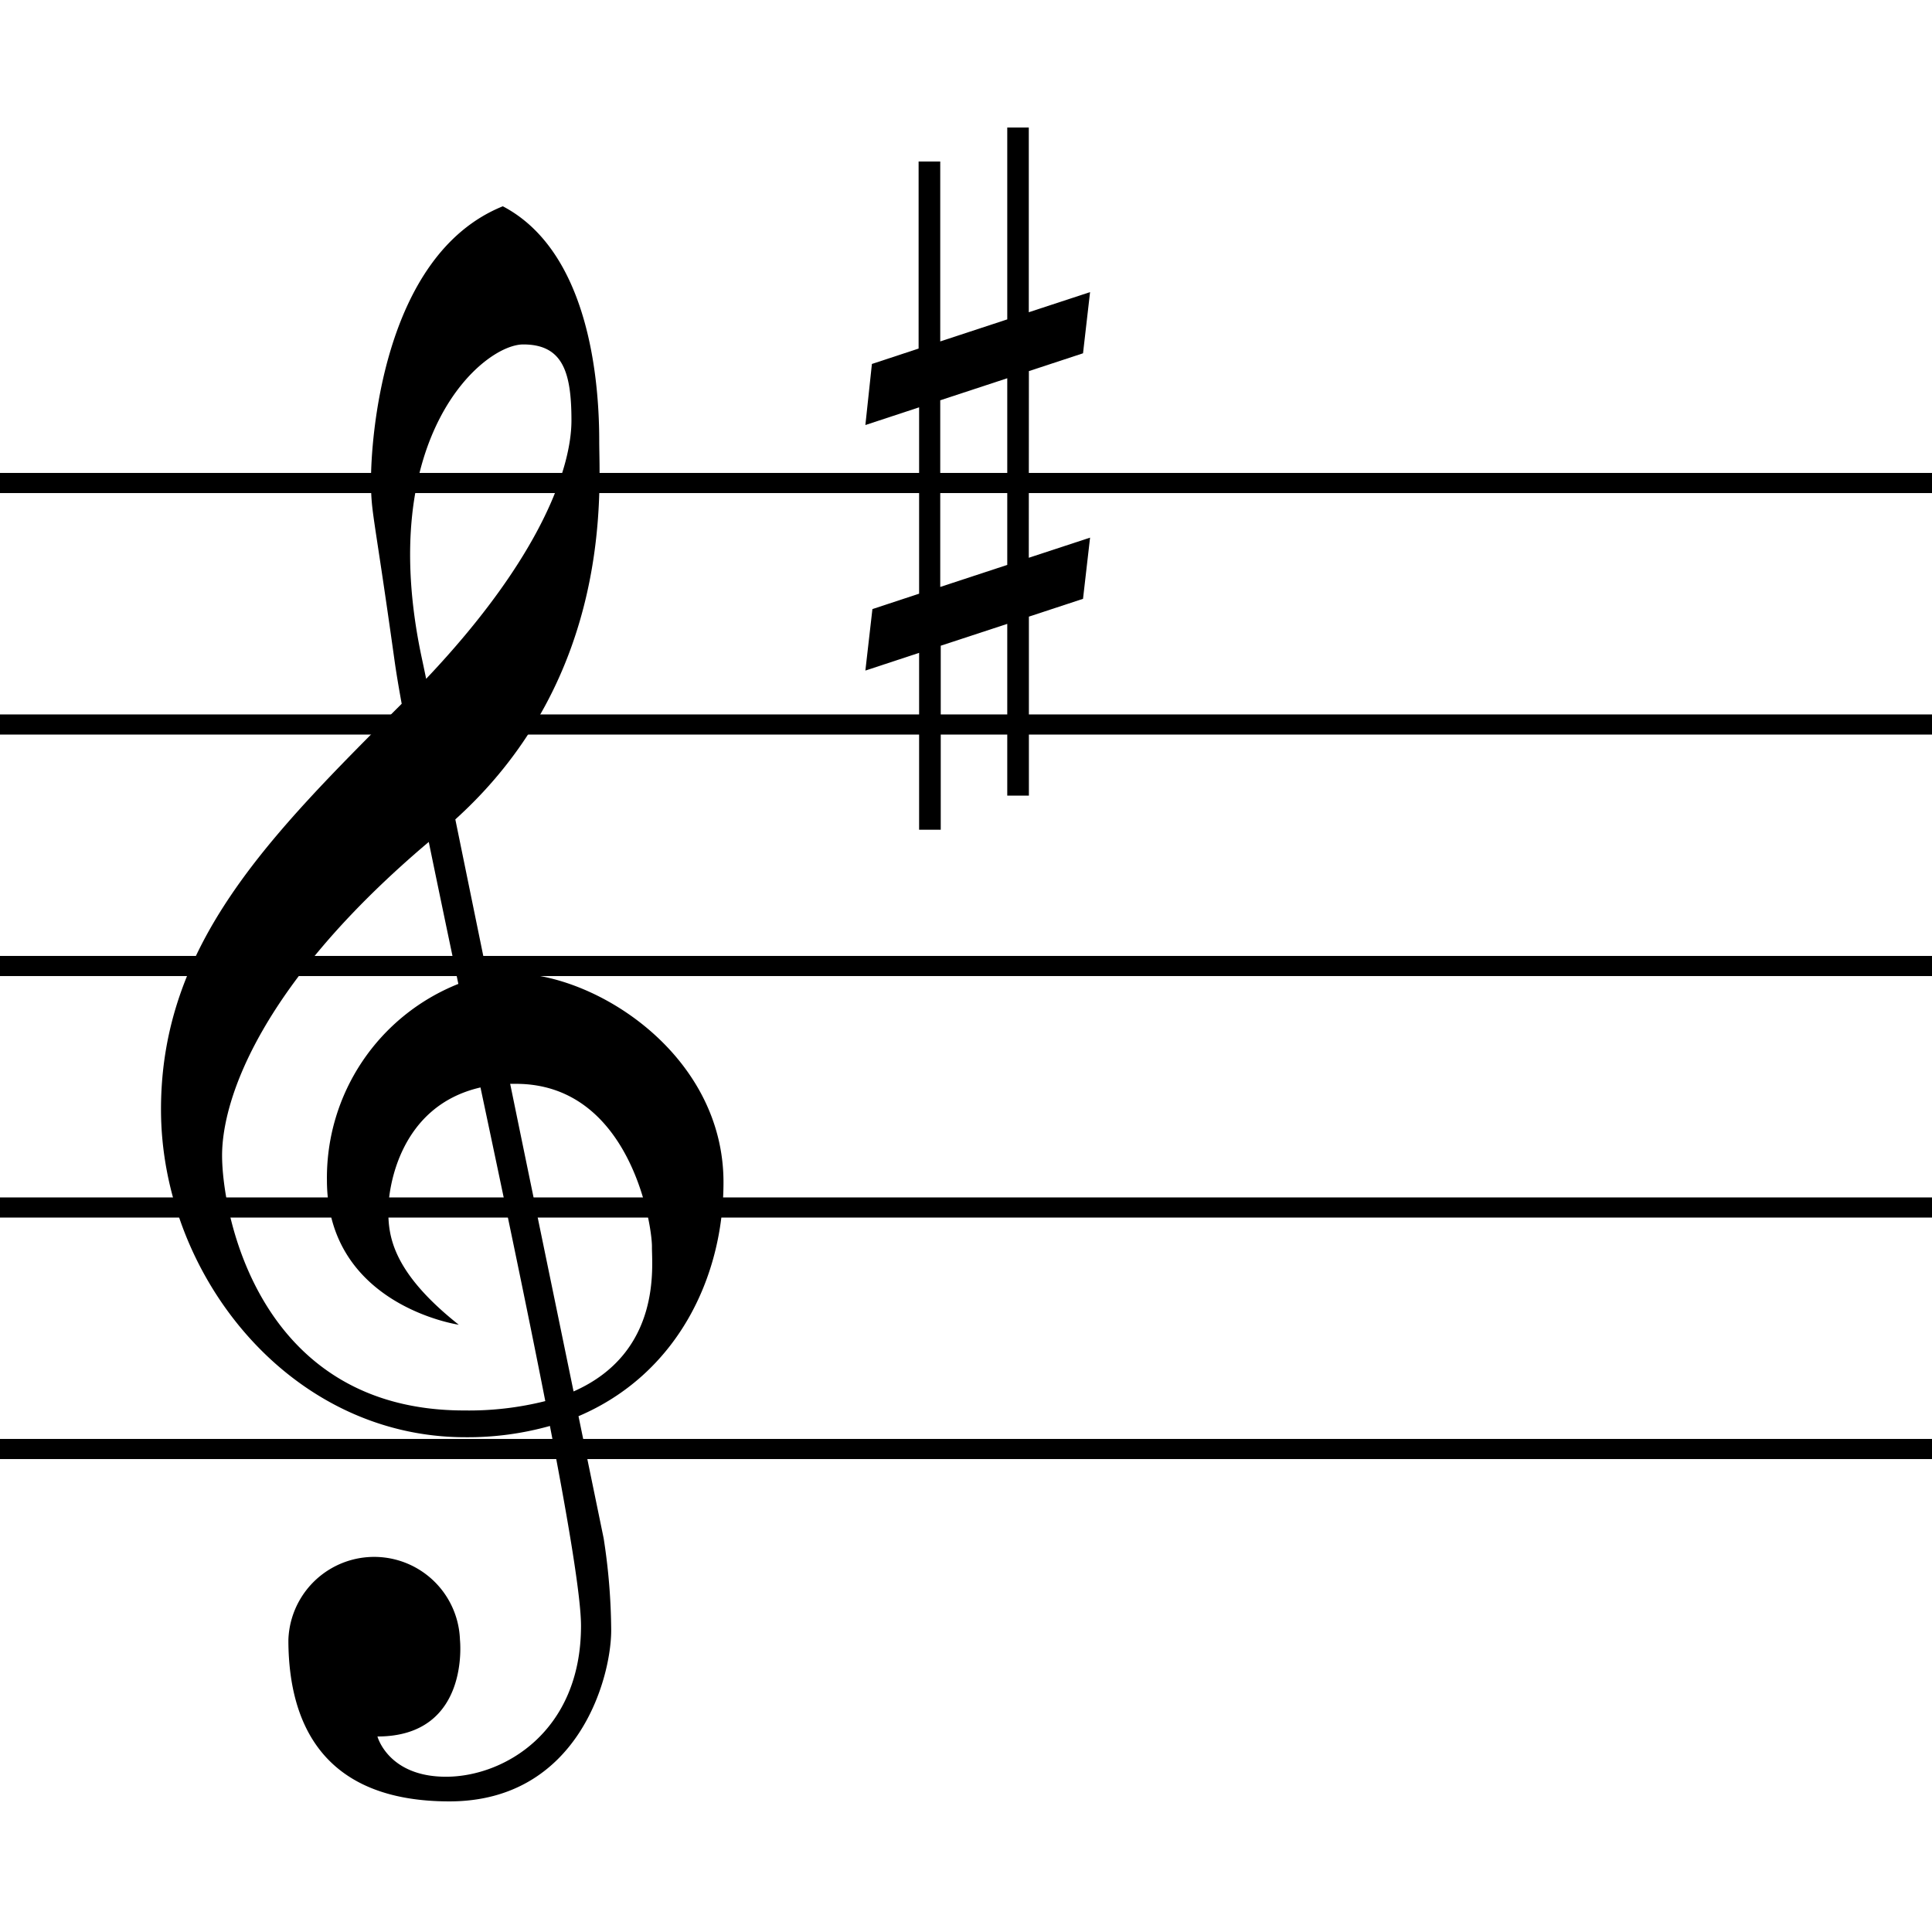 <svg id="Layer_1" data-name="Layer 1" xmlns="http://www.w3.org/2000/svg" viewBox="0 0 192 192"><title>stave-header</title><rect y="95" width="192" height="2"/><rect y="119" width="192" height="2"/><rect y="143" width="192" height="2"/><rect y="71" width="192" height="2"/><rect y="47" width="192" height="2"/><path d="M71.9,117.49c0-12.67-12.67-20.76-21-20.76a13.63,13.63,0,0,0-2.47.23L45.25,81.43C61,67.2,59.55,48.56,59.55,43.82c0-4.9-.64-18.63-9.58-23.32-12.14,4.9-13.1,23.74-13.1,27.15s.21,2.77,2.34,18c.16,1.14.4,2.59.71,4.29C26.77,83.09,16,93.79,16,110.25s12.78,32.58,30.24,32.58a30.19,30.19,0,0,0,8.41-1.12c1.85,9.54,3.09,17,3.09,19.86,0,10.54-7.67,15-13.42,15s-6.81-4-6.81-4c9.26,0,8.2-9.61,8.2-9.61h0a8.53,8.53,0,0,0-17.05,0h0c0,.06,0,.12,0,.19s0,0,0,0,0,.05,0,.08c.08,8,3.39,15.79,16,15.79,12.78,0,16.08-12.25,16.08-17a61.26,61.26,0,0,0-.75-9.15l-2.5-12.13C67.24,136.59,71.9,127,71.9,117.49ZM52,34.23c3.94,0,4.79,2.77,4.79,7.56,0,4.54-2.86,13.45-14.44,25.67-.16-.79-.32-1.54-.47-2.24C37.29,43.39,48,34.23,52,34.23ZM46.13,140.17c-20.44,0-24.06-19.59-24.06-25.34s4-17.18,20.54-31.16c.89,4.33,1.89,9.11,2.94,14.11a20.73,20.73,0,0,0-13.06,19.5c0,12.46,13.1,14.37,13.1,14.37-6.71-5.32-7-8.94-7-11.39,0-2.17,1.09-10.34,9.16-12.19,2.28,10.76,4.61,21.83,6.44,31.17A31.16,31.16,0,0,1,46.13,140.17ZM57,138.28c-1.72-8.36-4-19.38-6.3-30.57h.57c11.28,0,13.52,13.84,13.52,16.18C64.76,125.69,65.84,134.38,57,138.28Z"/><path d="M102.25,36.88l5.38-1.77.7-6.08-6.09,2V12.67H100.1V31.74l-6.66,2.19V16.05H91.29V34.64l-4.64,1.53L86,42.24l5.34-1.76V59l-4.64,1.53L86,66.64l5.34-1.76V82.46h2.15V64.17L100.1,62V79.07h2.15V61.28l5.38-1.77.7-6.08-6.09,2ZM93.44,58.33V39.78l6.66-2.19V56.14Z"/></svg>